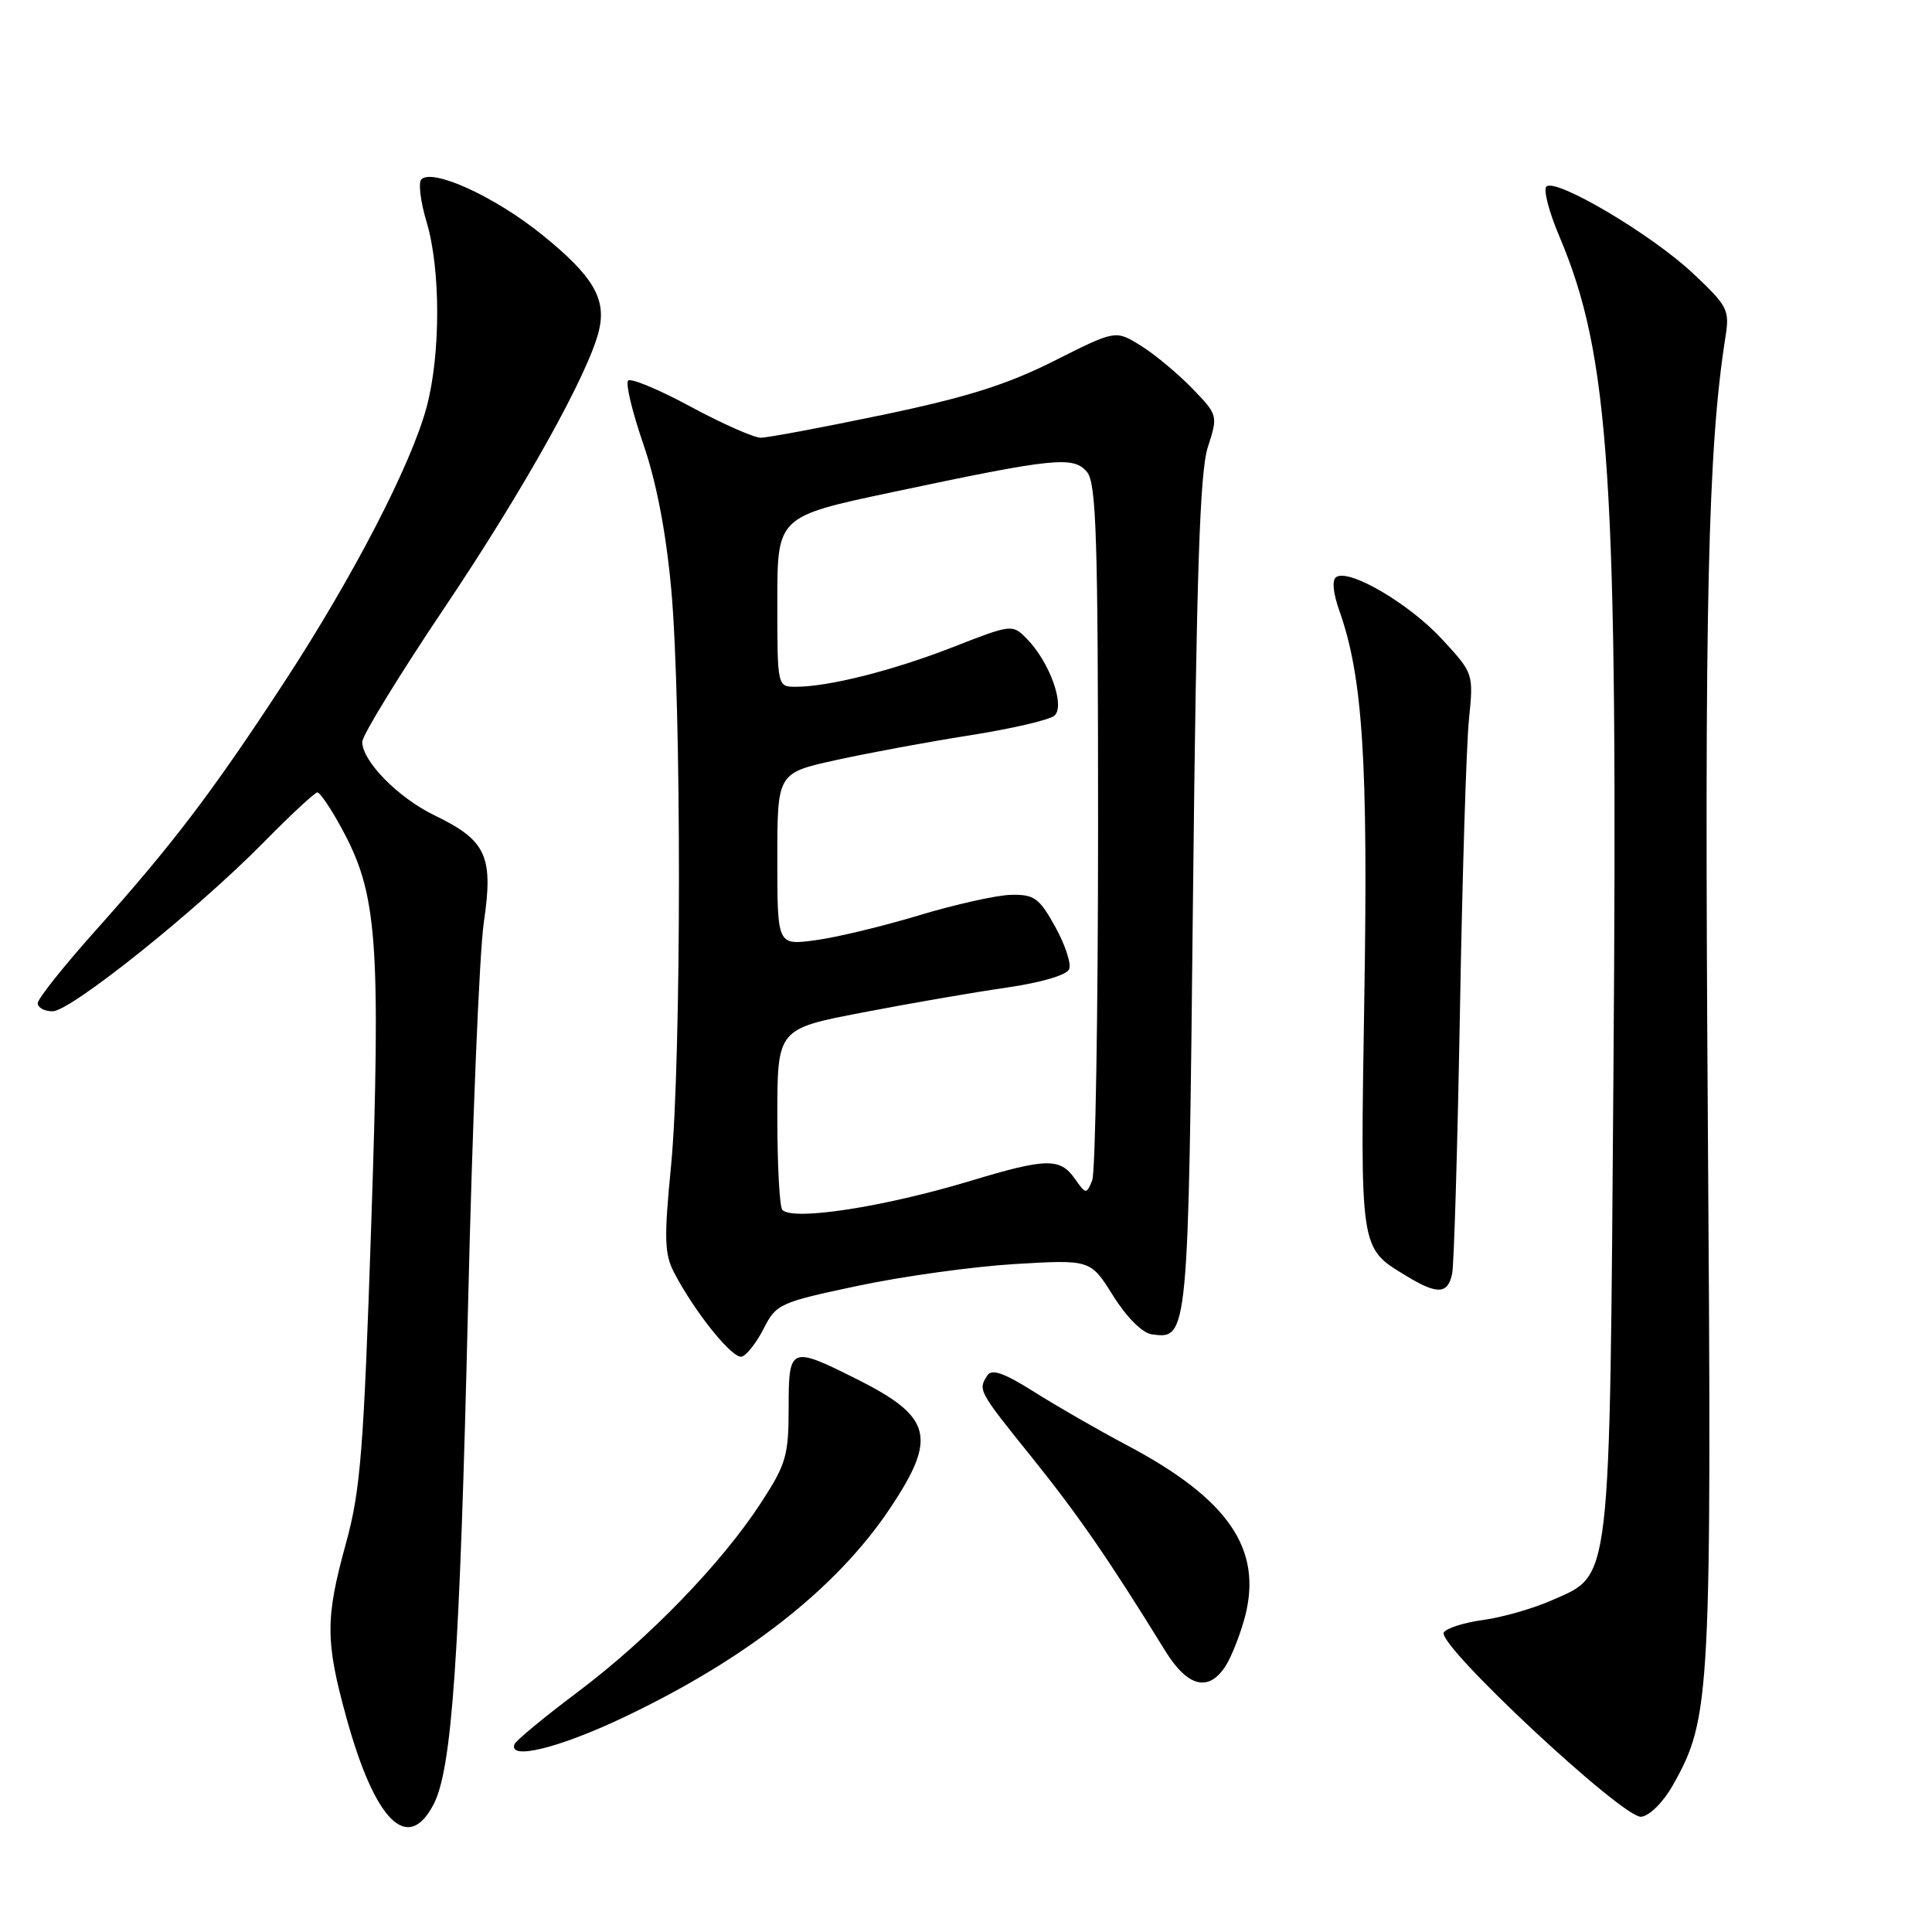 <?xml version="1.0" encoding="UTF-8" standalone="no"?>
<!DOCTYPE svg PUBLIC "-//W3C//DTD SVG 1.1//EN" "http://www.w3.org/Graphics/SVG/1.1/DTD/svg11.dtd" >
<svg xmlns="http://www.w3.org/2000/svg" xmlns:xlink="http://www.w3.org/1999/xlink" version="1.1" viewBox="0 0 256 256">
 <g >
 <path fill="currentColor"
d=" M 57.47 239.05 C 59.90 234.36 60.92 219.49 62.02 173.00 C 62.58 149.07 63.52 126.22 64.11 122.21 C 65.40 113.43 64.45 111.36 57.58 108.04 C 52.76 105.71 48.00 100.86 48.00 98.30 C 48.00 97.45 52.94 89.39 58.98 80.40 C 69.51 64.72 77.98 49.50 79.36 43.82 C 80.38 39.59 78.59 36.57 71.85 31.12 C 65.64 26.09 57.33 22.27 55.83 23.77 C 55.41 24.19 55.72 26.74 56.53 29.43 C 58.39 35.63 58.40 46.91 56.54 53.90 C 54.51 61.52 46.83 76.36 37.66 90.40 C 28.14 104.96 22.92 111.82 12.77 123.18 C 8.49 127.96 5.00 132.34 5.00 132.93 C 5.00 133.52 5.88 134.00 6.97 134.00 C 9.37 134.00 26.12 120.59 34.97 111.58 C 38.53 107.96 41.72 105.00 42.06 105.00 C 42.40 105.00 43.85 107.14 45.27 109.76 C 50.02 118.48 50.46 124.43 49.19 162.24 C 48.19 192.23 47.77 197.50 45.84 204.50 C 43.10 214.45 43.10 217.45 45.90 227.60 C 49.70 241.38 54.05 245.68 57.47 239.05 Z  M 221.69 236.50 C 226.69 227.60 226.83 225.02 226.29 147.50 C 225.83 80.20 226.30 59.40 228.63 44.66 C 229.20 41.05 228.95 40.56 224.26 36.16 C 218.75 31.00 206.07 23.51 204.90 24.73 C 204.49 25.15 205.25 28.08 206.59 31.24 C 213.35 47.19 214.39 63.19 213.79 142.06 C 213.27 210.93 213.55 208.54 205.62 212.05 C 203.18 213.13 199.10 214.30 196.56 214.65 C 194.02 214.99 191.66 215.74 191.31 216.31 C 190.33 217.89 215.09 241.01 217.47 240.73 C 218.60 240.60 220.41 238.78 221.69 236.50 Z  M 82.51 227.62 C 98.80 219.91 110.87 210.45 117.95 199.84 C 124.22 190.44 123.52 187.74 113.47 182.71 C 104.72 178.33 104.50 178.42 104.50 186.50 C 104.50 192.86 104.17 194.01 100.86 199.09 C 95.64 207.13 85.94 217.14 76.60 224.16 C 72.14 227.51 68.35 230.64 68.17 231.12 C 67.35 233.27 74.02 231.64 82.51 227.62 Z  M 162.40 220.75 C 163.19 219.51 164.34 216.59 164.96 214.25 C 167.33 205.24 162.76 198.60 149.27 191.47 C 145.55 189.50 140.05 186.34 137.06 184.45 C 133.02 181.90 131.41 181.34 130.82 182.26 C 129.58 184.21 129.62 184.28 136.75 193.14 C 142.89 200.78 146.96 206.68 154.40 218.75 C 157.37 223.55 160.15 224.25 162.40 220.75 Z  M 101.21 176.01 C 102.85 172.78 103.35 172.56 113.71 170.37 C 119.64 169.11 129.00 167.82 134.50 167.49 C 144.50 166.90 144.50 166.90 147.50 171.70 C 149.27 174.53 151.36 176.62 152.59 176.80 C 157.46 177.49 157.46 177.45 158.08 118.60 C 158.54 75.98 158.98 62.54 160.04 59.26 C 161.40 55.04 161.39 55.00 157.95 51.44 C 156.05 49.48 153.00 46.94 151.16 45.80 C 147.82 43.72 147.82 43.72 139.66 47.83 C 133.42 50.97 128.08 52.65 116.97 54.97 C 108.98 56.64 101.70 58.00 100.80 58.00 C 99.89 58.00 95.72 56.15 91.52 53.89 C 87.33 51.62 83.60 50.07 83.23 50.43 C 82.87 50.80 83.77 54.56 85.23 58.80 C 86.97 63.84 88.25 70.49 88.94 78.05 C 90.32 93.13 90.30 140.30 88.91 154.57 C 87.98 164.06 88.04 166.18 89.32 168.62 C 92.09 173.93 97.10 180.13 98.30 179.76 C 98.96 179.55 100.27 177.87 101.21 176.01 Z  M 192.42 168.75 C 192.67 167.51 193.13 151.88 193.45 134.00 C 193.76 116.12 194.30 98.74 194.64 95.37 C 195.26 89.23 195.26 89.23 191.05 84.67 C 186.76 80.02 178.85 75.36 177.08 76.45 C 176.47 76.83 176.62 78.52 177.49 80.98 C 180.57 89.69 181.29 100.86 180.78 132.15 C 180.24 166.02 180.13 165.28 186.37 169.08 C 190.45 171.57 191.86 171.50 192.42 168.75 Z  M 103.67 160.33 C 103.30 159.97 103.00 154.42 103.00 148.00 C 103.00 136.33 103.00 136.33 114.25 134.17 C 120.44 132.97 129.02 131.49 133.33 130.87 C 138.05 130.18 141.37 129.20 141.68 128.40 C 141.96 127.67 141.12 125.14 139.81 122.78 C 137.70 118.98 137.05 118.51 133.97 118.57 C 132.06 118.61 126.57 119.84 121.76 121.29 C 116.96 122.74 110.77 124.23 108.01 124.59 C 103.00 125.26 103.00 125.26 103.00 113.84 C 103.00 102.43 103.00 102.43 110.75 100.72 C 115.01 99.78 122.99 98.30 128.47 97.44 C 133.96 96.58 139.01 95.41 139.70 94.84 C 141.20 93.59 139.08 87.67 136.01 84.59 C 134.14 82.70 134.00 82.72 126.31 85.73 C 118.32 88.85 109.82 91.00 105.45 91.00 C 103.00 91.00 103.00 91.00 103.00 79.72 C 103.00 68.44 103.00 68.44 118.25 65.21 C 139.75 60.65 142.25 60.40 144.04 62.55 C 145.27 64.03 145.50 71.32 145.50 109.40 C 145.50 134.21 145.15 155.37 144.72 156.42 C 143.96 158.28 143.88 158.27 142.41 156.17 C 140.47 153.41 138.63 153.44 128.64 156.46 C 117.17 159.93 105.13 161.79 103.67 160.33 Z "/>
</g>
</svg>